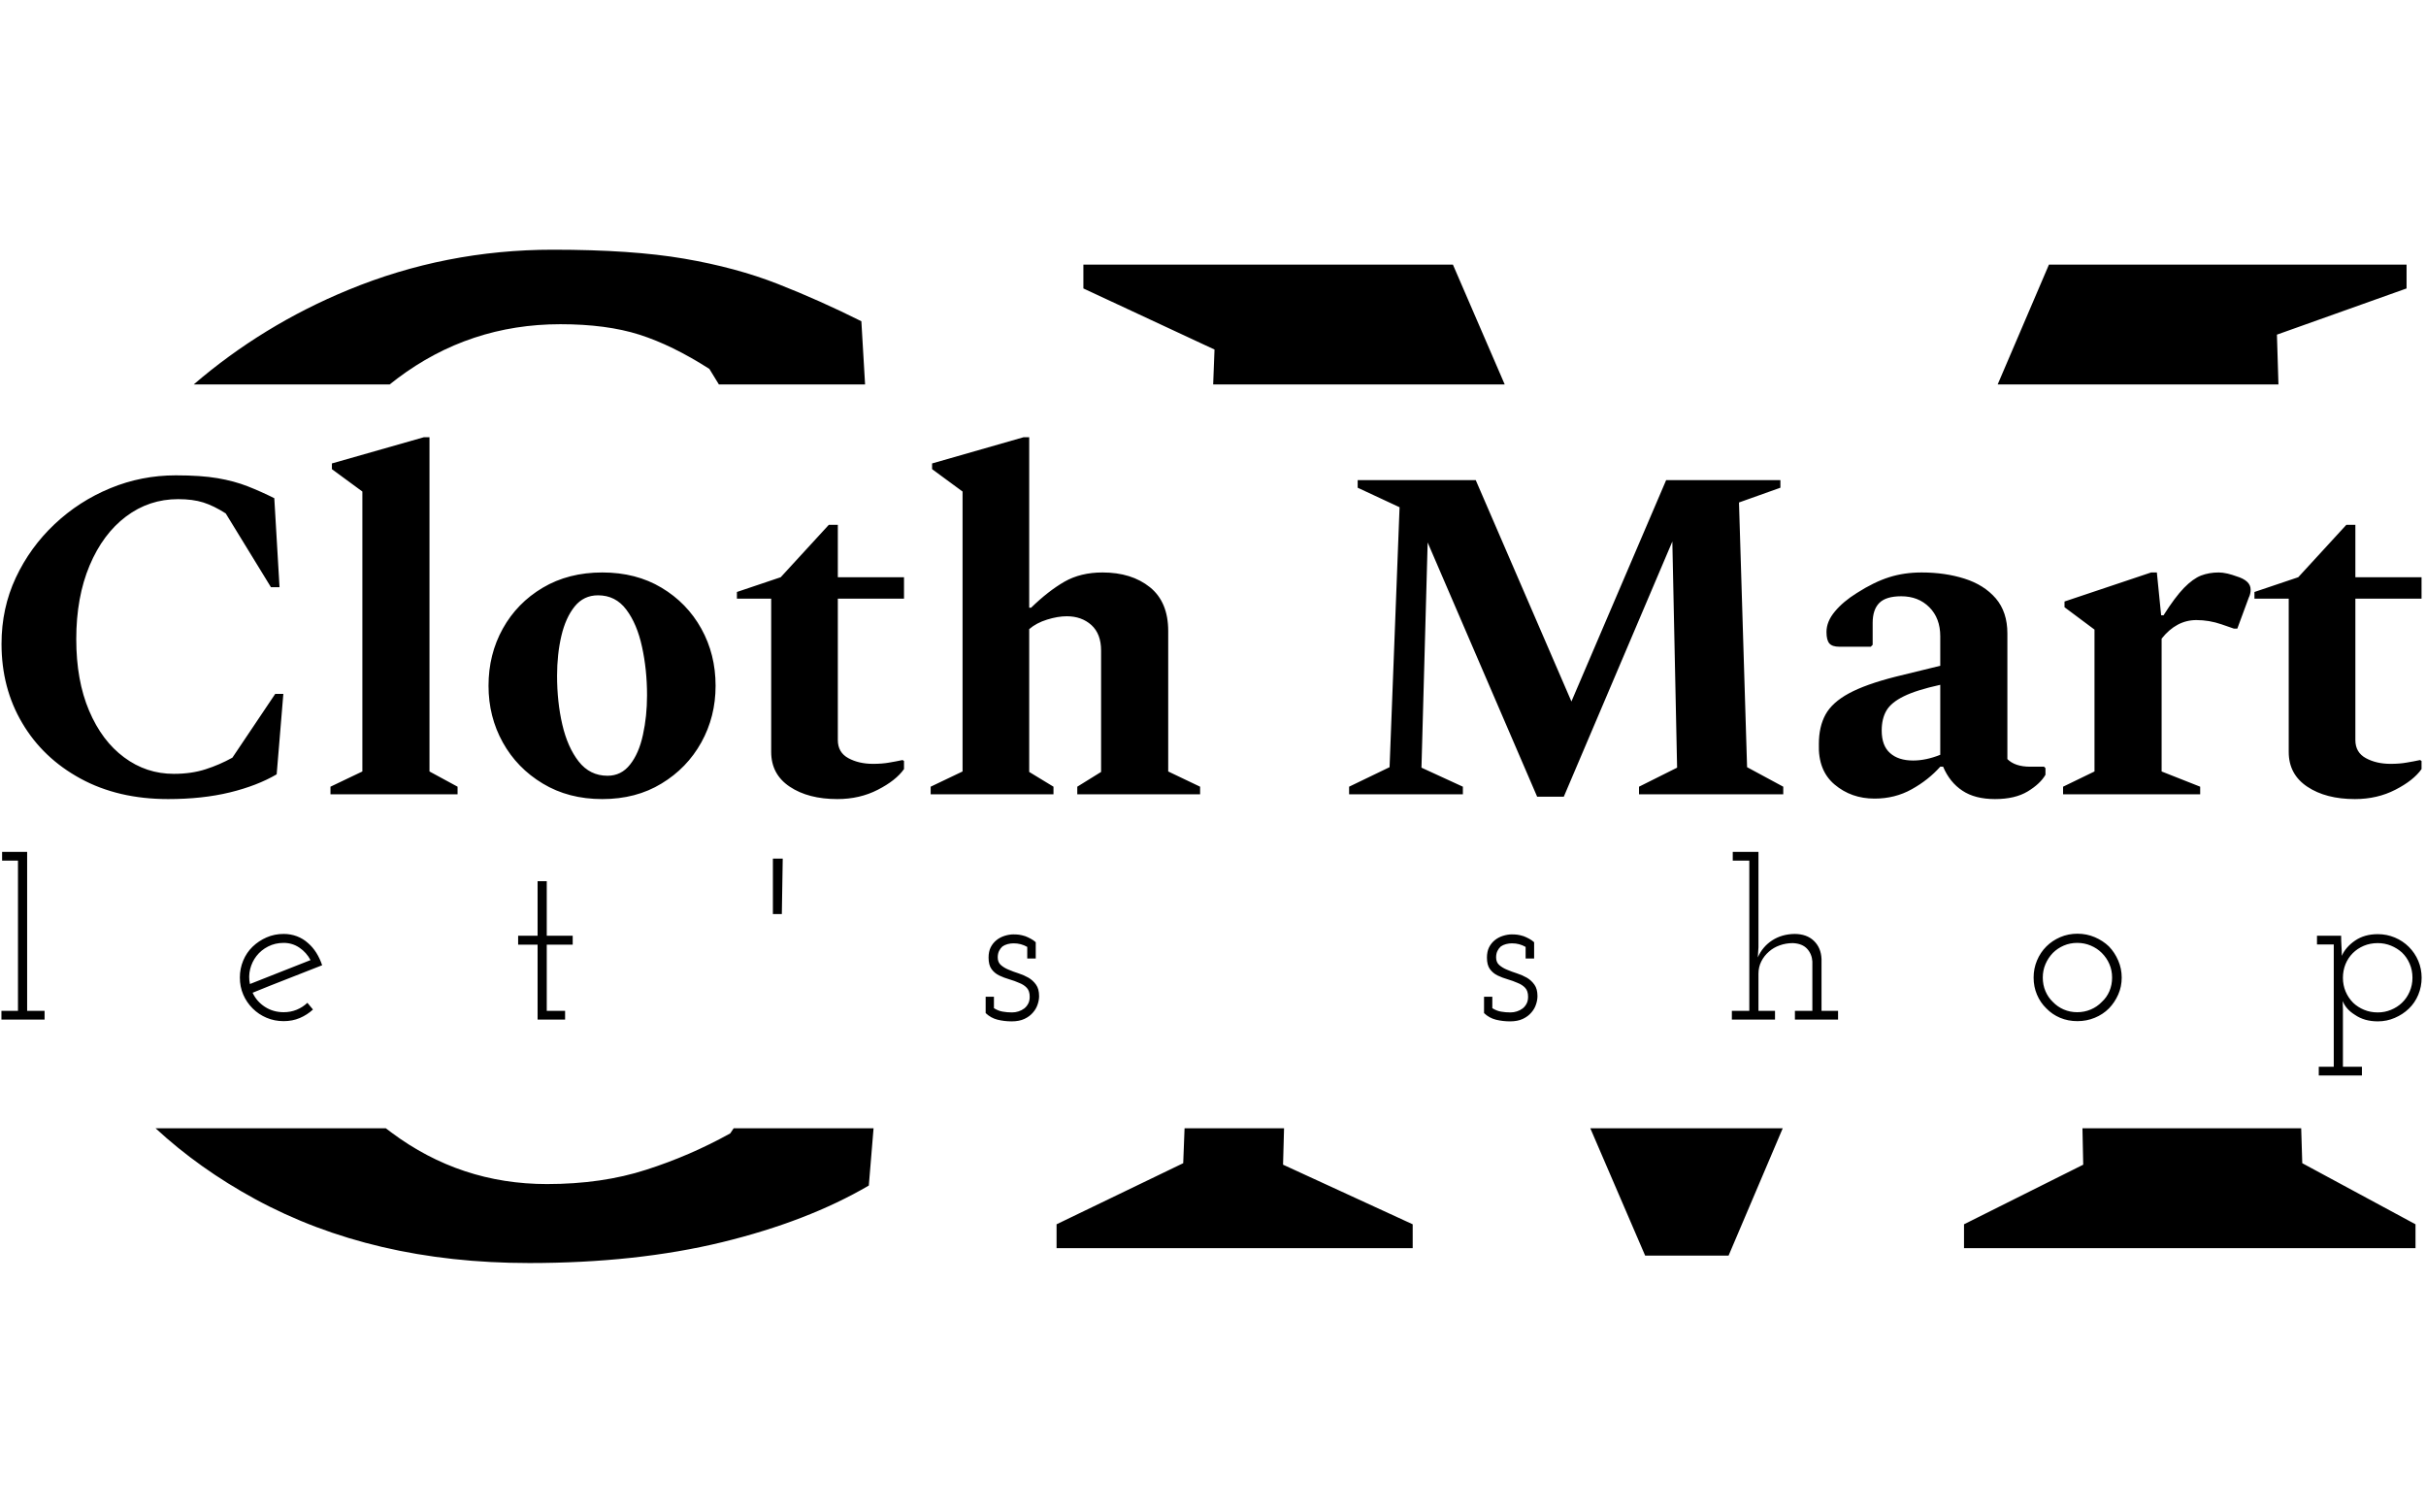 <svg xmlns="http://www.w3.org/2000/svg" version="1.1" xmlns:xlink="http://www.w3.org/1999/xlink" xmlns:svgjs="http://svgjs.dev/svgjs" width="1000" height="623" viewBox="0 0 1000 623"><g transform="matrix(1,0,0,1,-0.606,0.252)"><svg viewBox="0 0 396 247" data-background-color="#ffffff" preserveAspectRatio="xMidYMid meet" height="623" width="1000" xmlns="http://www.w3.org/2000/svg" xmlns:xlink="http://www.w3.org/1999/xlink"><g id="tight-bounds" transform="matrix(1,0,0,1,0.24,-0.1)"><svg viewBox="0 0 395.52 247.2" height="247.2" width="395.52"><g><svg></svg></g><g><svg viewBox="0 0 395.52 247.2" height="247.2" width="395.52"><g><g><path xmlns="http://www.w3.org/2000/svg" d="M86.23 206.395c-17.046 0-31.982-3.49-44.807-10.471-6.056-3.296-11.467-7.146-16.233-11.549l37.63 0c0.301 0.233 0.604 0.463 0.909 0.688 7.533 5.617 16.007 8.426 25.423 8.426 6.007 0 11.413-0.779 16.218-2.338 4.773-1.526 9.351-3.507 13.735-5.942l0.56-0.834 22.862 0-0.775 9.357c-6.656 3.896-14.643 6.981-23.962 9.254-9.351 2.273-19.871 3.409-31.56 3.409zM56.667 47.38c10.617-4.383 21.77-6.575 33.459-6.575 8.604 0 15.747 0.487 21.43 1.461 5.682 0.974 10.796 2.354 15.341 4.14 4.546 1.786 9.091 3.815 13.637 6.088l0.608 10.331-23.89 0-1.557-2.539c-4.059-2.597-7.874-4.464-11.445-5.601-3.572-1.136-7.874-1.705-12.906-1.704-9.903 0-18.783 2.955-26.641 8.864-0.425 0.32-0.845 0.647-1.259 0.98l-32.026 0c7.539-6.472 15.955-11.62 25.249-15.445zM230.635 203.96h-58.201v-3.896l20.699-9.984 0.22-5.706 16.259 0-0.163 5.949 21.185 9.741zM198.247 57.12l-21.429-9.984v-3.896h60.391l8.466 19.585-47.647 0zM334.615 43.24h58.444v3.896l-21.186 7.549 0.249 8.14-45.888 0zM376.013 190.08l18.507 9.984v3.896h-73.785v-3.896l19.481-9.741-0.125-5.948 35.747 0zM282.26 205.177h-13.637l-8.96-20.802h31.446z" fill="#000000" fill-rule="nonzero" stroke="none" stroke-width="1" stroke-linecap="butt" stroke-linejoin="miter" stroke-miterlimit="10" stroke-dasharray="" stroke-dashoffset="0" font-family="none" font-weight="none" font-size="none" text-anchor="none" style="mix-blend-mode: normal" data-fill-palette-color="tertiary"></path></g></g><g transform="matrix(1,0,0,1,0,71.453)"><svg viewBox="0 0 395.52 104.293" height="104.293" width="395.52"><g><svg viewBox="0 0 395.52 104.293" height="104.293" width="395.52"><g><svg viewBox="0 0 395.52 104.293" height="104.293" width="395.52"><g><svg viewBox="0 0 395.52 104.293" height="104.293" width="395.52"><g><svg viewBox="0 0 395.52 104.293" height="104.293" width="395.52"><g><svg viewBox="0 0 395.52 59.126" height="59.126" width="395.52"><g transform="matrix(1,0,0,1,0,0)"><svg width="395.52" viewBox="2.45 -37.5 254.18 38" height="59.126" data-palette-color="#551e19"><path d="M19.95 0.5L19.95 0.5Q14.7 0.5 10.75-1.65 6.8-3.8 4.63-7.48 2.45-11.15 2.45-15.8L2.45-15.8Q2.45-19.55 3.95-22.75 5.45-25.95 8.03-28.38 10.6-30.8 13.88-32.15 17.15-33.5 20.75-33.5L20.75-33.5Q23.4-33.5 25.15-33.2 26.9-32.9 28.3-32.35 29.7-31.8 31.1-31.1L31.1-31.1 31.65-21.75 30.75-21.75 26-29.5Q24.75-30.3 23.65-30.65 22.55-31 21-31L21-31Q17.95-31 15.53-29.18 13.1-27.35 11.7-24.03 10.3-20.7 10.3-16.3L10.3-16.3Q10.3-11.95 11.65-8.78 13-5.6 15.33-3.88 17.65-2.15 20.55-2.15L20.55-2.15Q22.4-2.15 23.88-2.63 25.35-3.1 26.7-3.85L26.7-3.85 31.2-10.55 32.05-10.55 31.35-2.1Q29.3-0.9 26.43-0.2 23.55 0.5 19.95 0.5ZM50.35 0L37 0 37-0.8 40.35-2.4 40.35-31.8 37.15-34.15 37.15-34.75 46.8-37.5 47.4-37.5 47.4-2.4 50.35-0.8 50.35 0ZM65.55 0.5L65.55 0.5Q62 0.5 59.3-1.13 56.6-2.75 55.1-5.45 53.6-8.15 53.6-11.4L53.6-11.4Q53.6-14.7 55.1-17.4 56.6-20.1 59.3-21.7 62-23.3 65.55-23.3L65.55-23.3Q69.1-23.3 71.77-21.7 74.45-20.1 75.95-17.4 77.45-14.7 77.45-11.4L77.45-11.4Q77.45-8.15 75.95-5.45 74.45-2.75 71.77-1.13 69.1 0.5 65.55 0.5ZM66.1-1.95L66.1-1.95Q67.55-1.95 68.47-3.13 69.4-4.3 69.82-6.25 70.25-8.2 70.25-10.4L70.25-10.4Q70.25-13.1 69.72-15.5 69.2-17.9 68.07-19.4 66.95-20.9 65.1-20.9L65.1-20.9Q63.6-20.9 62.65-19.73 61.7-18.55 61.25-16.63 60.8-14.7 60.8-12.45L60.8-12.45Q60.8-9.7 61.35-7.33 61.9-4.95 63.07-3.45 64.25-1.95 66.1-1.95ZM90.24 0.5L90.24 0.5Q87.19 0.5 85.24-0.8 83.29-2.1 83.29-4.45L83.29-4.45 83.29-20.55 79.69-20.55 79.69-21.25 84.29-22.8 89.34-28.3 90.29-28.3 90.29-22.8 97.24-22.8 97.24-20.55 90.29-20.55 90.29-5.7Q90.29-4.4 91.39-3.8 92.49-3.2 93.99-3.2L93.99-3.2Q94.94-3.2 95.67-3.33 96.39-3.45 97.09-3.6L97.09-3.6 97.24-3.5 97.24-2.65Q96.39-1.45 94.49-0.48 92.59 0.5 90.24 0.5ZM112.94 0L100.04 0 100.04-0.8 103.39-2.4 103.39-31.8 100.19-34.15 100.19-34.75 109.79-37.5 110.39-37.5 110.39-19.6 110.59-19.6Q112.39-21.35 114.09-22.33 115.79-23.3 118.09-23.3L118.09-23.3Q121.14-23.3 123.07-21.75 124.99-20.2 124.99-17.15L124.99-17.15 124.99-2.4 128.34-0.8 128.34 0 115.44 0 115.44-0.8 117.94-2.35 117.94-15.1Q117.94-16.85 116.92-17.78 115.89-18.7 114.34-18.7L114.34-18.7Q113.39-18.7 112.27-18.35 111.14-18 110.39-17.35L110.39-17.35 110.39-2.35 112.94-0.8 112.94 0ZM155.94 0L143.99 0 143.99-0.8 148.24-2.85 149.29-30.15 144.89-32.2 144.89-33 157.29-33 167.34-9.75 177.29-33 189.29-33 189.29-32.2 184.94-30.65 185.79-2.85 189.59-0.8 189.59 0 174.44 0 174.44-0.8 178.44-2.8 177.94-26.55 166.54 0.25 163.74 0.25 152.24-26.45 151.59-2.8 155.94-0.8 155.94 0ZM199.18 0.45L199.18 0.45Q196.73 0.45 194.98-1.03 193.23-2.5 193.33-5.3L193.33-5.3Q193.33-7.1 194.03-8.38 194.73-9.65 196.48-10.6 198.23-11.55 201.38-12.35L201.38-12.35 206.08-13.5 206.08-16.6Q206.08-18.5 204.93-19.65 203.78-20.8 201.98-20.8L201.98-20.8Q200.38-20.8 199.68-20.1 198.98-19.4 198.98-18L198.98-18 198.98-15.7 198.78-15.5 195.48-15.5Q194.73-15.5 194.43-15.85 194.13-16.2 194.13-17.05L194.13-17.05Q194.13-18.15 195.01-19.2 195.88-20.25 197.33-21.15L197.33-21.15Q199.13-22.3 200.71-22.8 202.28-23.3 204.13-23.3L204.13-23.3Q206.58-23.3 208.63-22.65 210.68-22 211.91-20.58 213.13-19.15 213.13-16.9L213.13-16.9 213.13-3.7Q213.93-2.9 215.53-2.9L215.53-2.9 216.98-2.9 217.13-2.75 217.13-2.05Q216.58-1.1 215.26-0.3 213.93 0.5 211.83 0.5L211.83 0.5Q209.73 0.5 208.41-0.38 207.08-1.25 206.38-2.9L206.38-2.9 206.08-2.9Q204.83-1.5 203.08-0.53 201.33 0.45 199.18 0.45ZM199.93-6.7L199.93-6.7Q199.93-5.1 200.81-4.33 201.68-3.55 203.23-3.55L203.23-3.55Q204.58-3.55 206.08-4.15L206.08-4.15 206.08-11.5Q203.58-10.95 202.26-10.3 200.93-9.65 200.43-8.8 199.93-7.95 199.93-6.7ZM233.38 0L218.98 0 218.98-0.8 222.28-2.4 222.28-17.3 219.13-19.65 219.13-20.25 228.23-23.3 228.83-23.3 229.28-18.8 229.53-18.8Q230.73-20.7 231.68-21.68 232.63-22.65 233.48-22.98 234.33-23.3 235.33-23.3L235.33-23.3Q235.73-23.3 236.26-23.18 236.78-23.05 237.18-22.9L237.18-22.9Q238.68-22.45 238.68-21.5L238.68-21.5Q238.68-21.05 238.48-20.65L238.48-20.65 237.28-17.4 236.93-17.4 235.63-17.85Q234.33-18.3 232.98-18.3L232.98-18.3Q230.88-18.3 229.33-16.35L229.33-16.35 229.33-2.4 233.38-0.8 233.38 0ZM249.63 0.5L249.63 0.5Q246.58 0.5 244.63-0.8 242.68-2.1 242.68-4.45L242.68-4.45 242.68-20.55 239.08-20.55 239.08-21.25 243.68-22.8 248.73-28.3 249.68-28.3 249.68-22.8 256.63-22.8 256.63-20.55 249.68-20.55 249.68-5.7Q249.68-4.4 250.78-3.8 251.88-3.2 253.38-3.2L253.38-3.2Q254.33-3.2 255.05-3.33 255.78-3.45 256.48-3.6L256.48-3.6 256.63-3.5 256.63-2.65Q255.78-1.45 253.88-0.48 251.98 0.5 249.63 0.5Z" opacity="1" transform="matrix(1,0,0,1,0,0)" fill="#000000" class="undefined-text-0" data-fill-palette-color="primary" id="text-0"></path></svg></g></svg></g><g transform="matrix(1,0,0,1,0,67.754)"><svg viewBox="0 0 395.52 36.54" height="36.54" width="395.52"><g transform="matrix(1,0,0,1,0,0)"><svg width="395.52" viewBox="1.75 -37.5 541.22 50" height="36.54" data-palette-color="#551e19"><path d="M1.75 0L11.4 0 11.4-1.95 7.5-1.95 7.5-37.5 1.9-37.5 1.9-35.55 5.45-35.55 5.45-1.95 1.75-1.95 1.75 0ZM64.87-17.15L64.87-17.15Q66.82-17.15 68.4-16.07 69.97-15 70.87-13.3L70.87-13.3Q67.47-11.95 64.1-10.63 60.72-9.3 57.32-7.95L57.32-7.95Q56.97-9.65 57.37-11.28 57.77-12.9 58.77-14.2L58.77-14.2Q59.82-15.55 61.4-16.35 62.97-17.15 64.87-17.15ZM71.42-2.25L71.42-2.25 70.17-3.75Q69.12-2.75 67.77-2.2 66.42-1.65 64.87-1.65L64.87-1.65Q62.52-1.65 60.67-2.85 58.82-4.05 57.92-6L57.92-6Q61.82-7.6 65.7-9.1 69.57-10.6 73.47-12.15L73.47-12.15Q72.97-13.65 72.17-14.93 71.37-16.2 70.32-17.1L70.32-17.1Q69.22-18.1 67.82-18.63 66.42-19.15 64.87-19.15L64.87-19.15Q62.82-19.15 61.05-18.38 59.27-17.6 57.92-16.3L57.92-16.3Q56.57-15 55.82-13.2 55.07-11.4 55.07-9.4L55.07-9.4Q55.07-7.35 55.82-5.6 56.57-3.85 57.92-2.5L57.92-2.5Q59.27-1.15 61.05-0.4 62.82 0.35 64.87 0.35L64.87 0.35Q66.82 0.35 68.47-0.35 70.12-1.05 71.42-2.25ZM121.65 0L127.8 0 127.8-1.95 123.7-1.95 123.7-16.75 129.5-16.75 129.5-18.75 123.7-18.75 123.7-30.95 121.65-30.95 121.65-18.75 117.3-18.75 117.3-16.75 121.65-16.75 121.65 0ZM174.27-23.6L176.27-23.6Q176.32-26.75 176.37-29.8 176.42-32.85 176.47-36L176.47-36 174.27-36 174.27-23.6ZM232.45-1.6L232.45-1.6Q233.15-2.4 233.47-3.38 233.8-4.35 233.8-5.25L233.8-5.25Q233.8-6.85 233.12-7.8 232.45-8.75 231.45-9.35L231.45-9.35Q230.4-9.95 229.22-10.33 228.05-10.7 227-11.15L227-11.15Q226-11.55 225.27-12.18 224.55-12.8 224.55-13.9L224.55-13.9Q224.55-14.75 224.85-15.35 225.15-15.95 225.6-16.35L225.6-16.35Q226.1-16.7 226.77-16.88 227.45-17.05 228.1-17.05L228.1-17.05Q228.95-17.05 229.7-16.85 230.45-16.65 231.15-16.25L231.15-16.25 231.15-13.65 233.05-13.65 233.05-17.3Q232.55-17.75 231.95-18.07 231.35-18.4 230.7-18.65L230.7-18.65Q229.9-18.9 229.3-18.98 228.7-19.05 228.05-19.05L228.05-19.05Q227.15-19.05 226.1-18.73 225.05-18.4 224.25-17.75L224.25-17.75Q223.45-17.1 222.97-16.15 222.5-15.2 222.5-13.85L222.5-13.85Q222.5-12.2 223.17-11.28 223.85-10.35 224.9-9.85L224.9-9.85Q225.95-9.35 227.15-9 228.35-8.65 229.35-8.2L229.35-8.2Q230.4-7.8 231.05-7.1 231.7-6.4 231.7-5.1L231.7-5.1Q231.7-4.2 231.37-3.58 231.05-2.95 230.5-2.5L230.5-2.5Q229.9-2.05 229.2-1.83 228.5-1.6 227.75-1.6L227.75-1.6Q226.65-1.6 225.65-1.78 224.65-1.95 223.7-2.55L223.7-2.55 223.7-5.1 221.85-5.1 221.85-1.45Q223-0.35 224.52 0.03 226.05 0.4 227.65 0.4L227.65 0.4Q229.35 0.4 230.52-0.15 231.7-0.7 232.45-1.6ZM343.9-1.6L343.9-1.6Q344.6-2.4 344.92-3.38 345.25-4.35 345.25-5.25L345.25-5.25Q345.25-6.85 344.57-7.8 343.9-8.75 342.9-9.35L342.9-9.35Q341.85-9.95 340.67-10.33 339.5-10.7 338.45-11.15L338.45-11.15Q337.45-11.55 336.72-12.18 336-12.8 336-13.9L336-13.9Q336-14.75 336.3-15.35 336.6-15.95 337.05-16.35L337.05-16.35Q337.55-16.7 338.22-16.88 338.9-17.05 339.55-17.05L339.55-17.05Q340.4-17.05 341.15-16.85 341.9-16.65 342.6-16.25L342.6-16.25 342.6-13.65 344.5-13.65 344.5-17.3Q344-17.75 343.4-18.07 342.8-18.4 342.15-18.65L342.15-18.65Q341.35-18.9 340.75-18.98 340.15-19.05 339.5-19.05L339.5-19.05Q338.6-19.05 337.55-18.73 336.5-18.4 335.7-17.75L335.7-17.75Q334.9-17.1 334.42-16.15 333.95-15.2 333.95-13.85L333.95-13.85Q333.95-12.2 334.62-11.28 335.3-10.35 336.35-9.85L336.35-9.85Q337.4-9.35 338.6-9 339.8-8.65 340.8-8.2L340.8-8.2Q341.85-7.8 342.5-7.1 343.15-6.4 343.15-5.1L343.15-5.1Q343.15-4.2 342.82-3.58 342.5-2.95 341.95-2.5L341.95-2.5Q341.35-2.05 340.65-1.83 339.95-1.6 339.2-1.6L339.2-1.6Q338.1-1.6 337.1-1.78 336.1-1.95 335.15-2.55L335.15-2.55 335.15-5.1 333.3-5.1 333.3-1.45Q334.45-0.35 335.97 0.03 337.5 0.4 339.1 0.4L339.1 0.4Q340.8 0.4 341.97-0.15 343.15-0.7 343.9-1.6ZM388.72 0L398.37 0 398.37-1.95 394.67-1.95 394.67-10.25Q394.67-11.75 395.3-13 395.92-14.25 397.02-15.2L397.02-15.2Q398.02-16.1 399.42-16.6 400.82-17.1 402.37-17.1L402.37-17.1Q404.47-17 405.55-15.83 406.62-14.65 406.72-13L406.72-13 406.72-1.95 402.82-1.95 402.82 0 412.47 0 412.47-1.95 408.77-1.95 408.77-13.55Q408.67-16.05 407.07-17.6 405.47-19.15 402.72-19.15L402.72-19.15Q399.87-19.1 397.72-17.7 395.57-16.3 394.52-13.9L394.52-13.9 394.67-16.15 394.67-37.5 388.92-37.5 388.92-35.55 392.62-35.55 392.62-1.95 388.72-1.95 388.72 0ZM473.05-2.5L473.05-2.5Q474.35-3.85 475.12-5.6 475.9-7.35 475.9-9.4L475.9-9.4Q475.9-11.4 475.12-13.2 474.35-15 473.05-16.35L473.05-16.35Q471.7-17.65 469.87-18.43 468.05-19.2 466-19.2L466-19.2Q463.95-19.2 462.15-18.43 460.35-17.65 459.05-16.35L459.05-16.35Q457.7-15 456.95-13.2 456.2-11.4 456.2-9.4L456.2-9.4Q456.2-7.35 456.95-5.58 457.7-3.8 459.05-2.5L459.05-2.5Q460.35-1.15 462.12-0.4 463.9 0.35 466 0.35L466 0.35Q468.05 0.35 469.87-0.4 471.7-1.15 473.05-2.5ZM460.5-3.95L460.5-3.95Q459.45-4.95 458.85-6.35 458.25-7.75 458.25-9.4L458.25-9.4Q458.25-11 458.85-12.4 459.45-13.8 460.5-14.9L460.5-14.9Q461.55-15.95 462.95-16.55 464.35-17.15 465.95-17.15L465.95-17.15Q467.55-17.15 468.97-16.55 470.4-15.95 471.45-14.9L471.45-14.9Q472.55-13.8 473.15-12.4 473.75-11 473.75-9.4L473.75-9.4Q473.75-7.75 473.15-6.35 472.55-4.95 471.45-3.95L471.45-3.95Q470.4-2.85 468.97-2.25 467.55-1.65 465.95-1.65L465.95-1.65Q464.35-1.65 462.95-2.25 461.55-2.85 460.5-3.95ZM519.97 10.55L519.97 12.5 529.62 12.5 529.62 10.55 525.37 10.55 525.37-2.25Q525.37-2.7 525.34-3.18 525.32-3.65 525.32-4.15L525.32-4.15Q525.67-3.25 526.34-2.48 527.02-1.7 528.07-1.05L528.07-1.05Q529.07-0.35 530.37 0.03 531.67 0.4 533.17 0.4L533.17 0.4Q535.17 0.4 536.97-0.38 538.77-1.15 540.12-2.45L540.12-2.45Q541.47-3.75 542.22-5.55 542.97-7.35 542.97-9.35L542.97-9.35Q542.97-11.35 542.22-13.13 541.47-14.9 540.12-16.25L540.12-16.25Q538.77-17.6 536.97-18.35 535.17-19.1 533.17-19.1L533.17-19.1Q530.17-19.1 528.07-17.65 525.97-16.2 525.12-14.25L525.12-14.25Q525.12-15.35 525.04-16.48 524.97-17.6 524.97-18.75L524.97-18.75 519.57-18.75 519.57-16.8 523.32-16.8 523.32 10.55 519.97 10.55ZM533.17-17.1L533.17-17.1Q534.72-17.1 536.12-16.53 537.52-15.95 538.57-15L538.57-15Q539.67-13.95 540.29-12.5 540.92-11.05 540.92-9.35L540.92-9.35Q540.92-7.7 540.29-6.25 539.67-4.8 538.57-3.75L538.57-3.75Q537.52-2.75 536.12-2.18 534.72-1.6 533.17-1.6L533.17-1.6Q531.52-1.6 530.12-2.18 528.72-2.75 527.67-3.75L527.67-3.75Q526.57-4.85 525.97-6.28 525.37-7.7 525.37-9.35L525.37-9.35Q525.37-10.95 525.94-12.38 526.52-13.8 527.57-14.85L527.57-14.85Q528.62-15.9 530.04-16.5 531.47-17.1 533.17-17.1Z" opacity="1" transform="matrix(1,0,0,1,0,0)" fill="#000000" class="undefined-text-1" data-fill-palette-color="secondary" id="text-1"></path></svg></g></svg></g></svg></g></svg></g><g></g></svg></g></svg></g></svg></g></svg></g><defs></defs></svg><rect width="395.52" height="247.2" fill="none" stroke="none" visibility="hidden"></rect></g></svg></g></svg>